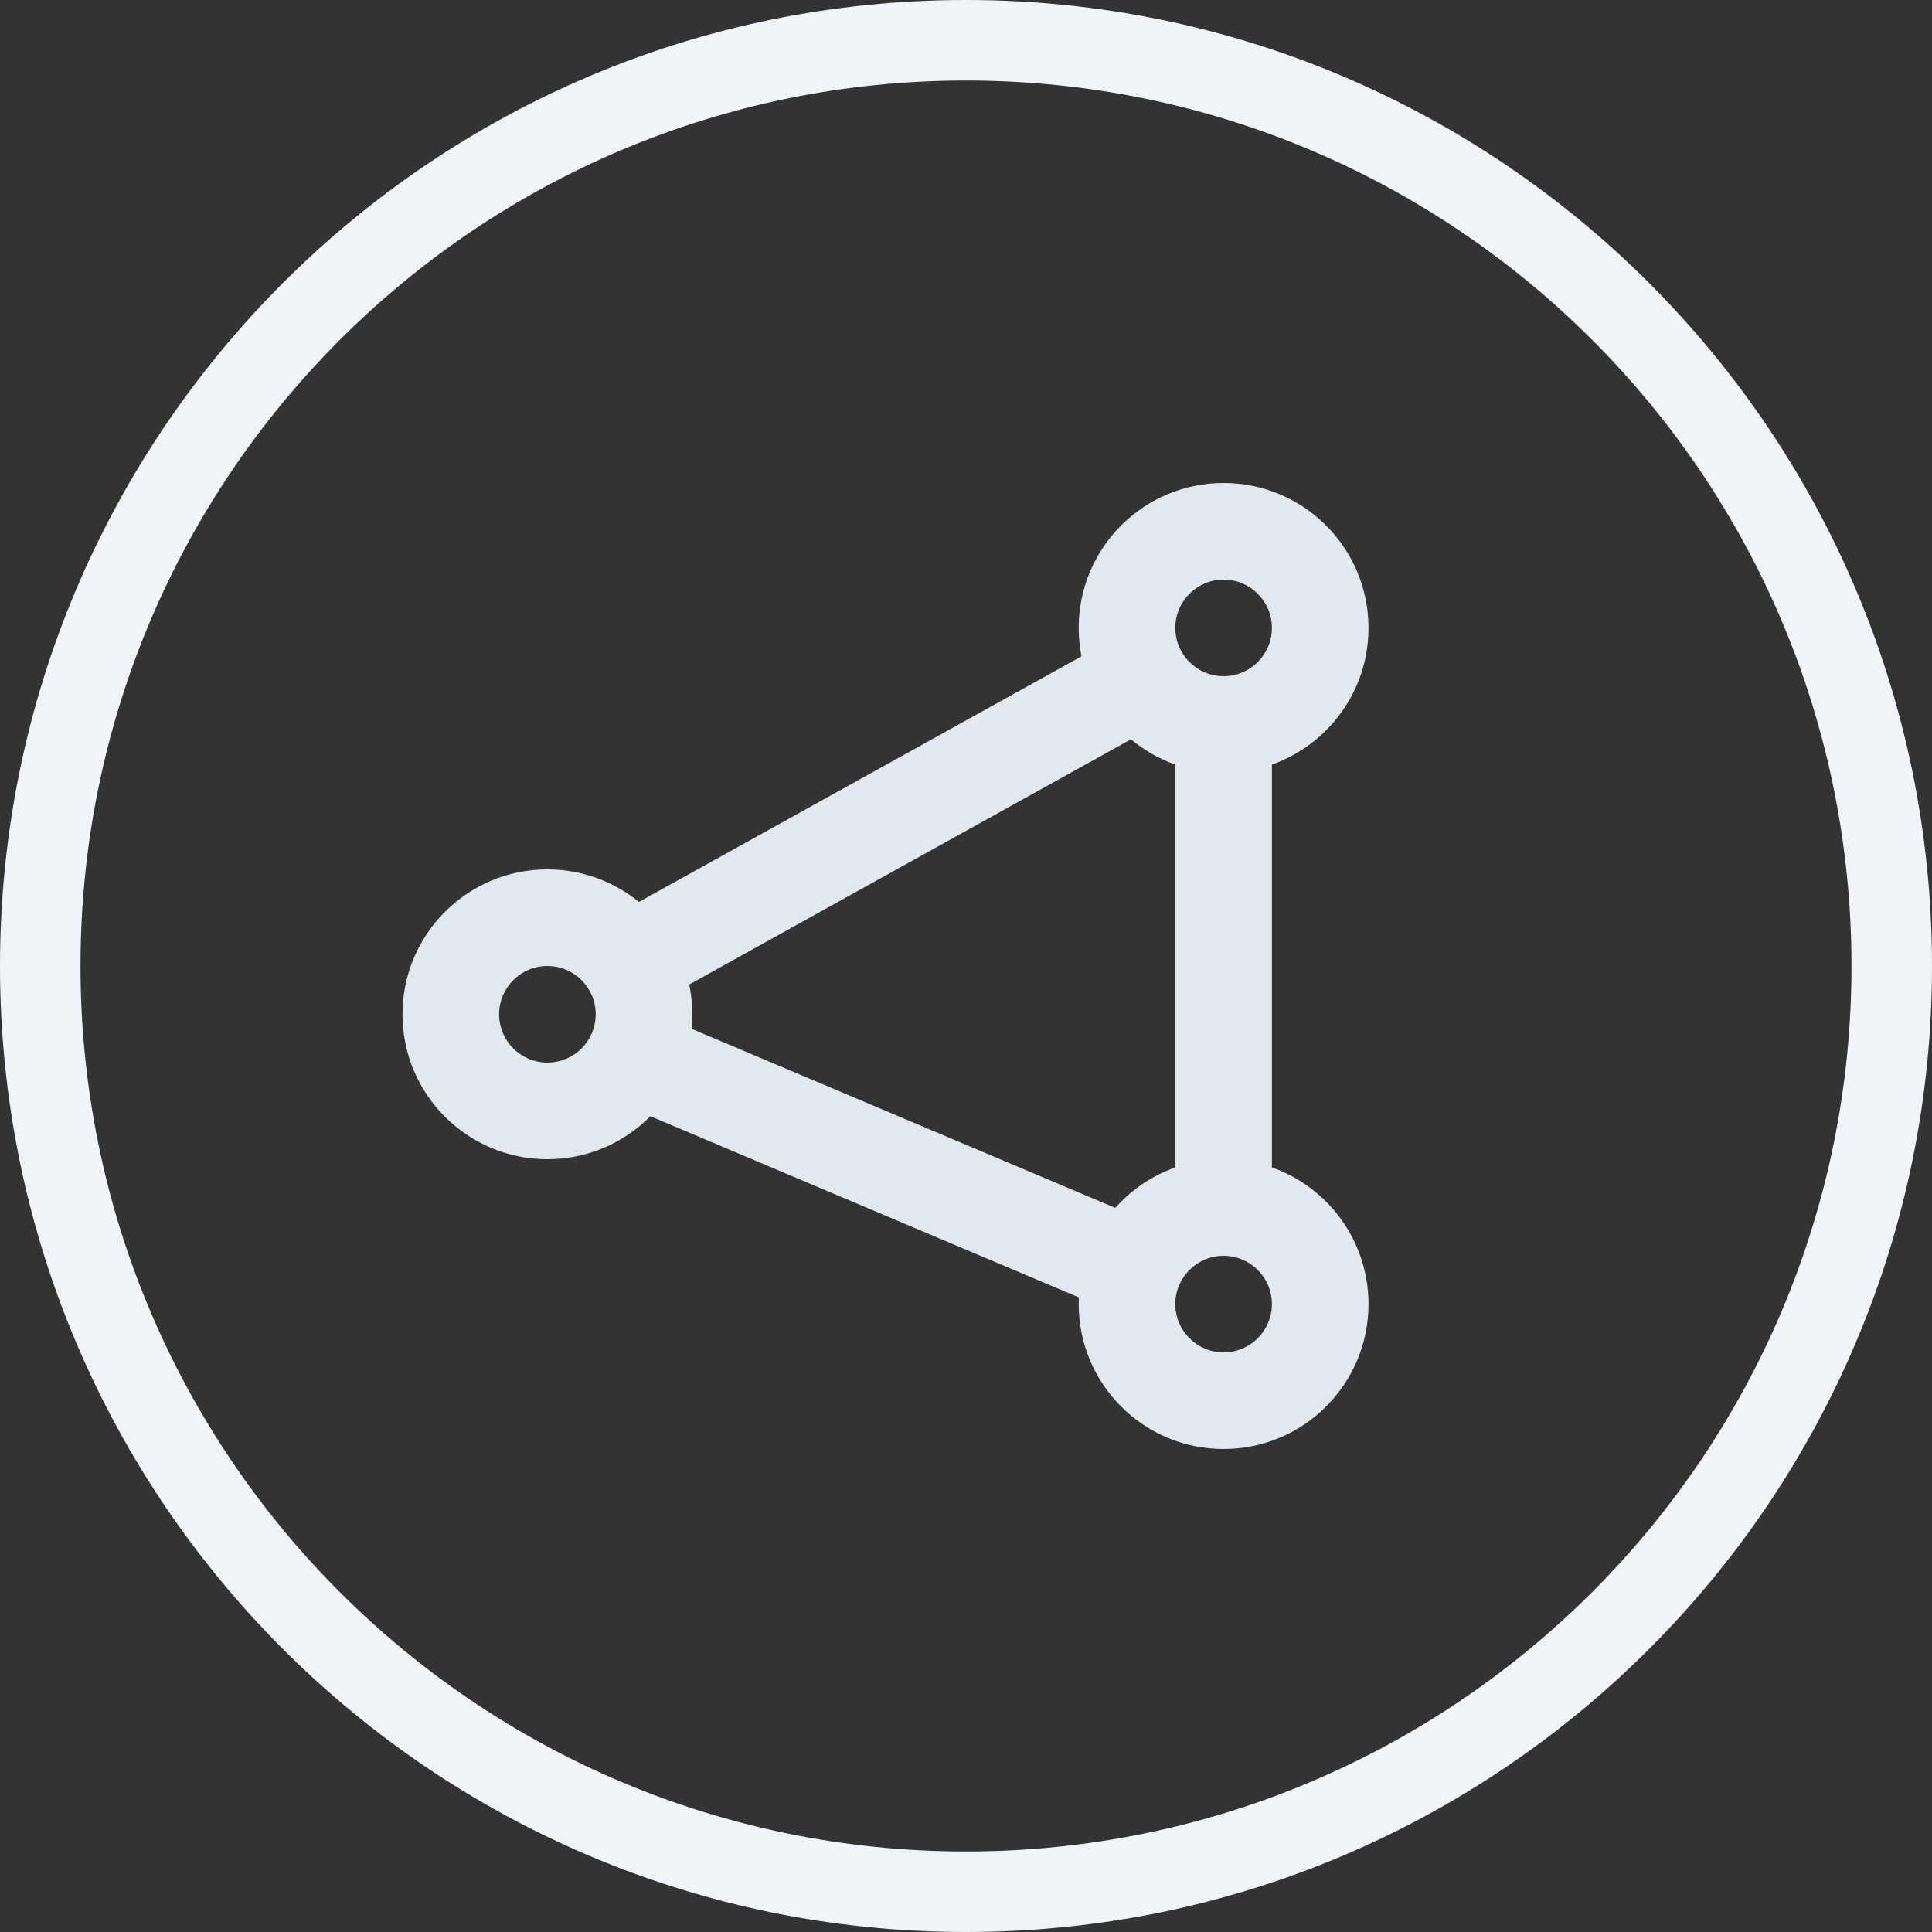 <svg width="24" height="24" viewBox="0 0 24 24" fill="none" xmlns="http://www.w3.org/2000/svg">
    <rect x="0" y="0" width="24" height="24" fill="#333333" stroke="none"/>
    <path fill-rule="evenodd" clip-rule="evenodd" d="M12 23C18.075 23 23 18.075 23 12C23 5.925 18.075 1 12 1C5.925 1 1 5.925 1 12C1 18.075 5.925 23 12 23ZM12 24C18.627 24 24 18.627 24 12C24 5.373 18.627 0 12 0C5.373 0 0 5.373 0 12C0 18.627 5.373 24 12 24Z" fill="#F0F3F8"/>
    <path fill-rule="evenodd" clip-rule="evenodd" d="M13.4 7.8C13.4 6.806 14.206 6 15.2 6C16.194 6 17 6.806 17 7.8C17 8.584 16.499 9.25 15.8 9.498V14.502C16.499 14.749 17 15.416 17 16.2C17 17.194 16.194 18 15.2 18C14.206 18 13.4 17.194 13.4 16.2C13.4 16.172 13.401 16.144 13.402 16.117L8.079 13.866C7.753 14.196 7.3 14.4 6.8 14.4C5.806 14.4 5 13.594 5 12.6C5 11.606 5.806 10.8 6.8 10.8C7.231 10.8 7.627 10.952 7.937 11.204L13.434 8.153C13.412 8.039 13.4 7.921 13.4 7.8ZM15.2 7.2C14.869 7.2 14.6 7.469 14.6 7.8C14.6 8.131 14.869 8.4 15.2 8.4C15.531 8.4 15.8 8.131 15.8 7.8C15.8 7.469 15.531 7.2 15.2 7.2ZM8.562 12.23C8.587 12.349 8.6 12.473 8.6 12.6C8.6 12.661 8.597 12.721 8.591 12.78L13.854 15.005C14.054 14.78 14.31 14.605 14.6 14.502V9.498C14.397 9.426 14.211 9.319 14.049 9.184L8.562 12.23ZM14.6 16.2C14.6 15.869 14.869 15.6 15.2 15.6C15.531 15.6 15.8 15.869 15.8 16.2C15.8 16.531 15.531 16.8 15.2 16.8C14.869 16.8 14.6 16.531 14.6 16.2ZM6.2 12.6C6.2 12.269 6.469 12 6.8 12C7.131 12 7.4 12.269 7.4 12.6C7.4 12.931 7.131 13.2 6.8 13.2C6.469 13.2 6.2 12.931 6.2 12.6Z" fill="#E2E8F0"/>
</svg>
